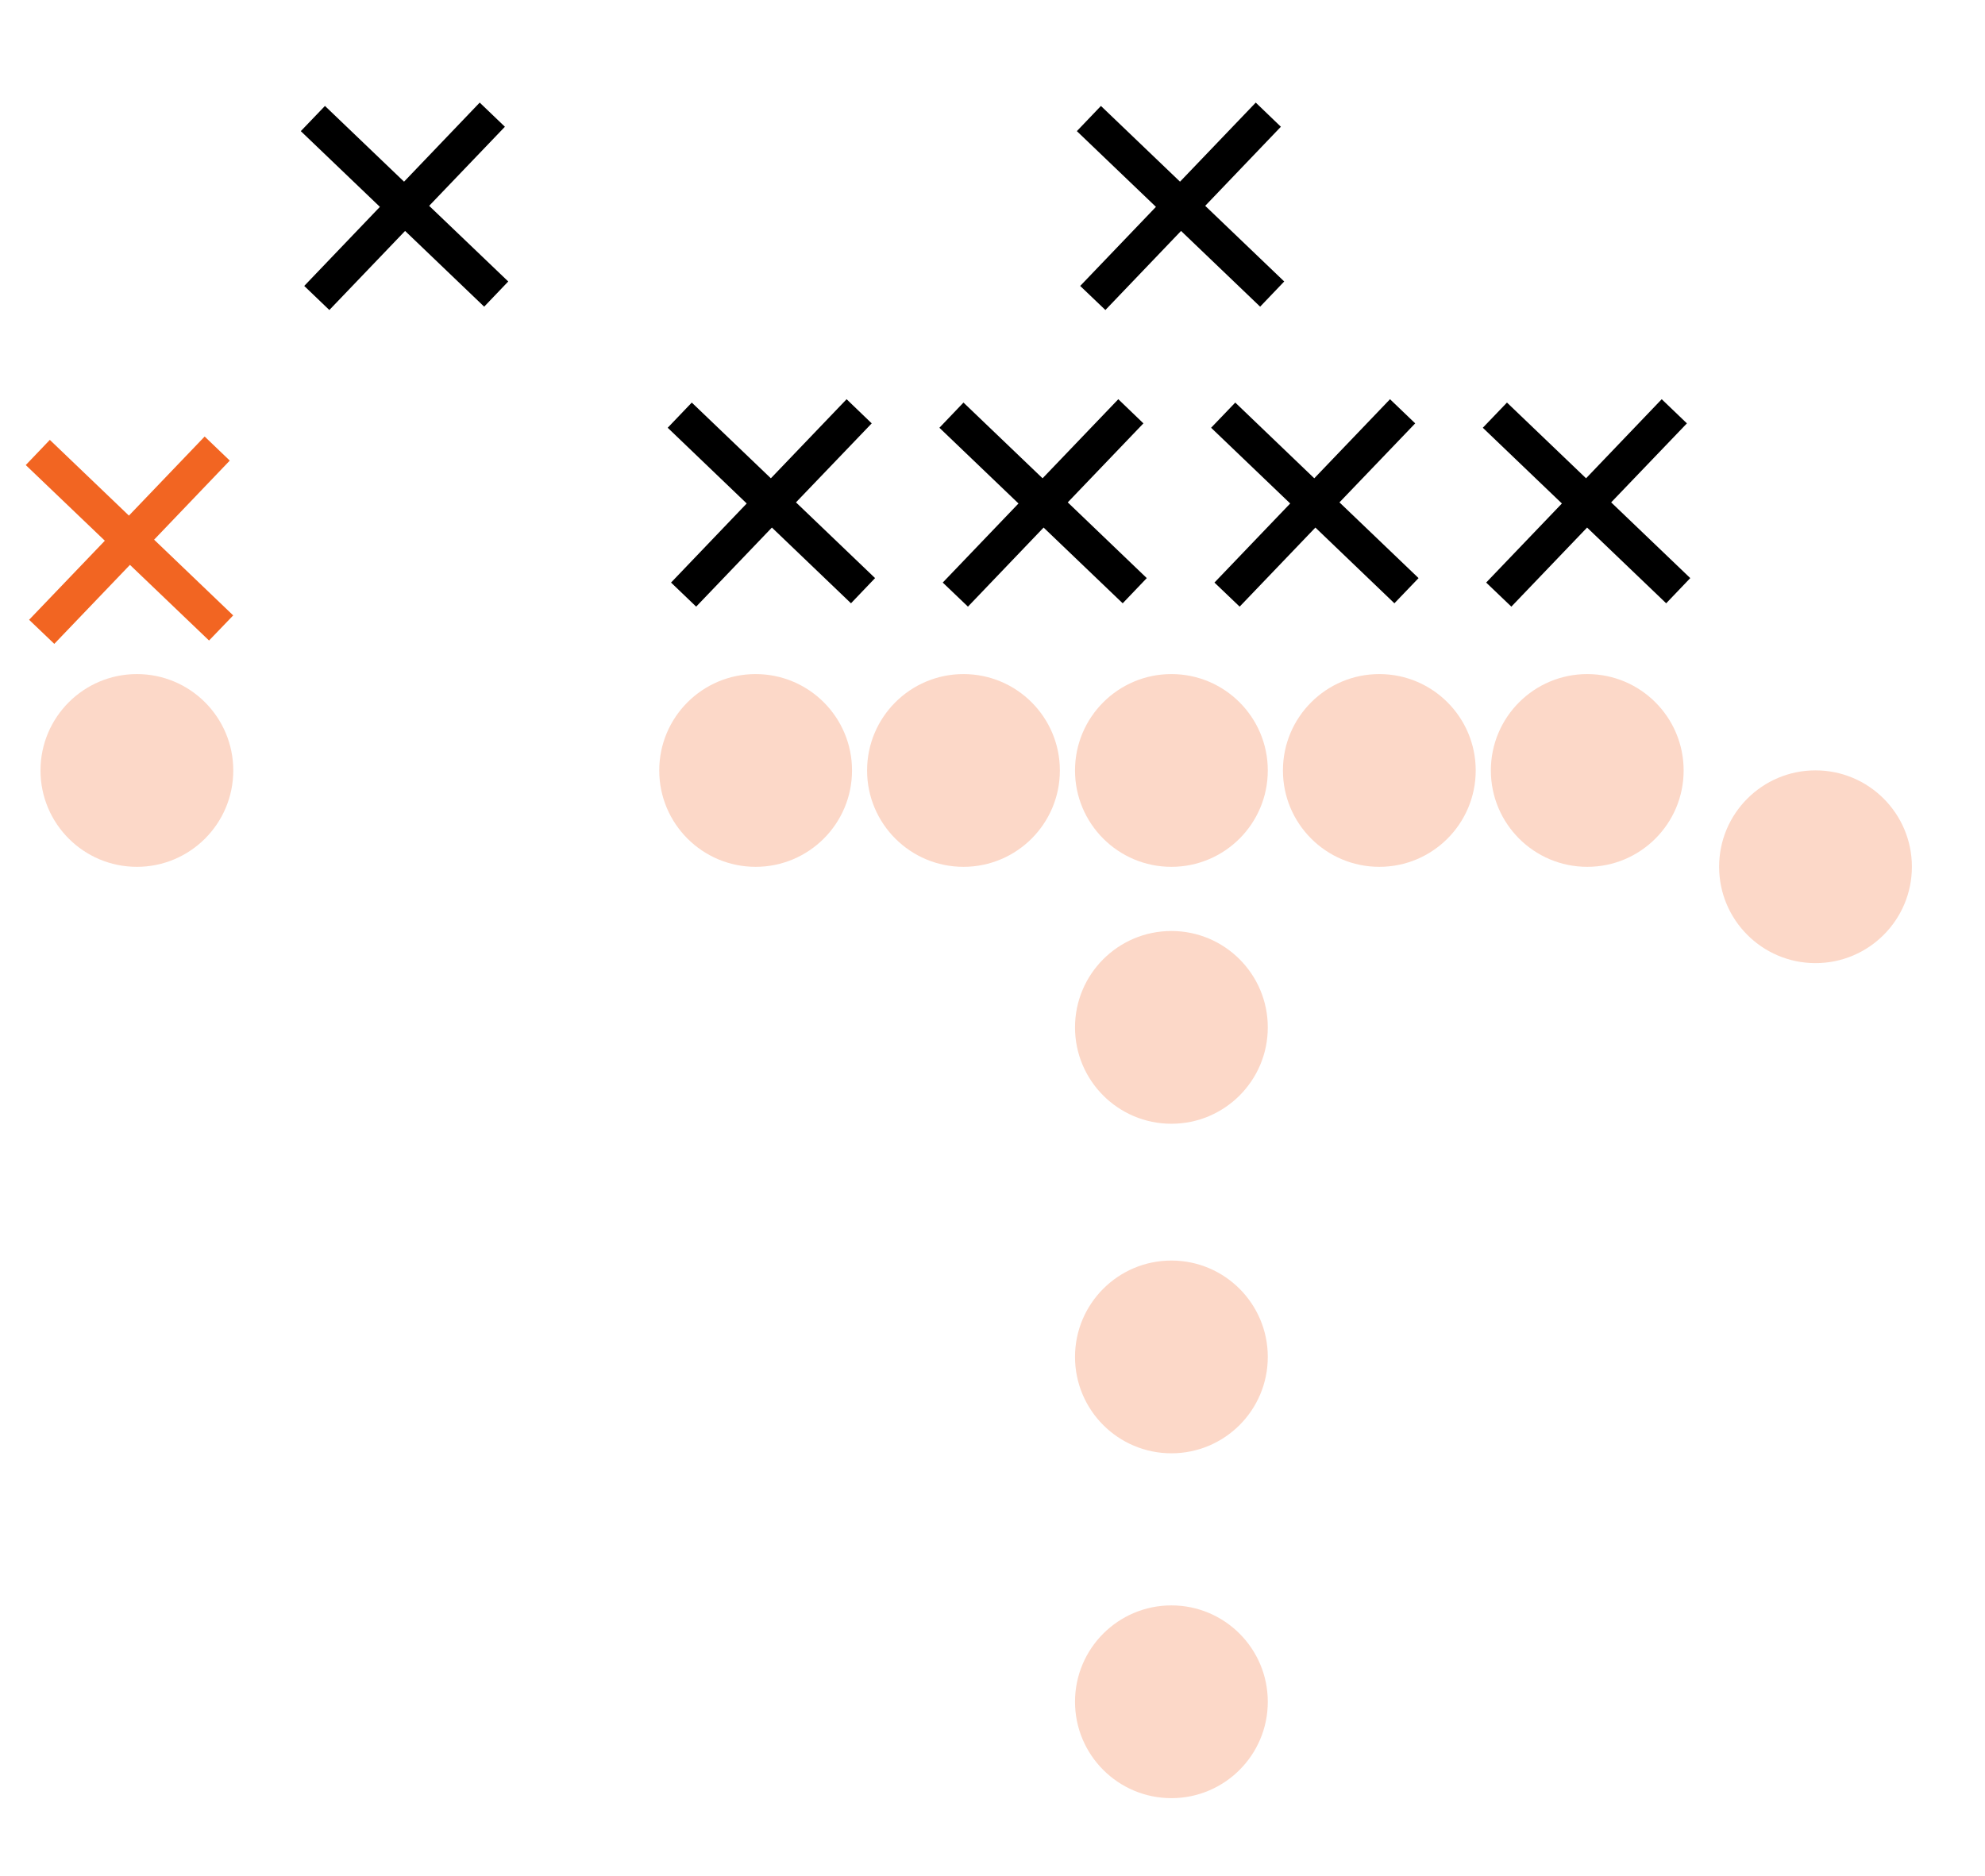 <svg id="Layer_1" data-name="Layer 1" xmlns="http://www.w3.org/2000/svg" viewBox="0 0 248.98 235.36"><defs><style>.cls-1{fill:#fcd8c8;}.cls-2{fill:#f26522;}</style></defs><title>DB</title><circle class="cls-1" cx="94.78" cy="96.65" r="12.09"/><circle class="cls-1" cx="17.17" cy="96.65" r="12.09"/><circle class="cls-1" cx="120.85" cy="96.65" r="12.09"/><circle class="cls-1" cx="146.93" cy="96.65" r="12.09"/><circle class="cls-1" cx="146.93" cy="128.88" r="12.09"/><circle class="cls-1" cx="146.93" cy="170.22" r="12.09"/><circle class="cls-1" cx="146.93" cy="213.48" r="12.09"/><circle class="cls-1" cx="173.01" cy="96.65" r="12.09"/><circle class="cls-1" cx="199.09" cy="96.65" r="12.09"/><circle class="cls-1" cx="227.72" cy="108.73" r="12.09"/><polygon points="212.01 72.52 202.09 63.02 211.59 53.11 208.43 50.08 198.94 60 189.02 50.5 185.99 53.66 195.91 63.16 186.41 73.08 189.57 76.1 199.07 66.18 208.99 75.68 212.01 72.52"/><polygon points="177.93 72.52 168.01 63.02 177.51 53.11 174.35 50.08 164.85 60 154.94 50.5 151.91 53.66 161.83 63.16 152.33 73.08 155.49 76.1 164.99 66.18 174.9 75.68 177.93 72.52"/><polygon points="143.84 72.52 133.93 63.02 143.42 53.11 140.27 50.08 130.77 60 120.85 50.5 117.83 53.66 127.75 63.16 118.25 73.08 121.41 76.1 130.9 66.18 140.82 75.68 143.84 72.52"/><polygon points="161.08 35.31 151.17 25.82 160.66 15.9 157.51 12.87 148.01 22.79 138.09 13.29 135.07 16.45 144.99 25.95 135.49 35.87 138.65 38.89 148.14 28.97 158.06 38.47 161.08 35.31"/><polygon points="63.75 35.31 53.83 25.82 63.33 15.9 60.17 12.87 50.68 22.79 40.76 13.29 37.73 16.45 47.65 25.95 38.16 35.87 41.31 38.89 50.81 28.97 60.73 38.47 63.75 35.31"/><polygon class="cls-2" points="29.25 77.2 19.33 67.7 28.82 57.78 25.67 54.76 16.17 64.68 6.25 55.18 3.23 58.34 13.15 67.83 3.65 77.75 6.81 80.77 16.3 70.86 26.22 80.35 29.25 77.2"/><polygon points="109.76 72.52 99.84 63.02 109.34 53.11 106.19 50.08 96.69 60 86.77 50.5 83.75 53.66 93.66 63.16 84.17 73.08 87.32 76.1 96.82 66.18 106.74 75.68 109.76 72.52"/></svg>